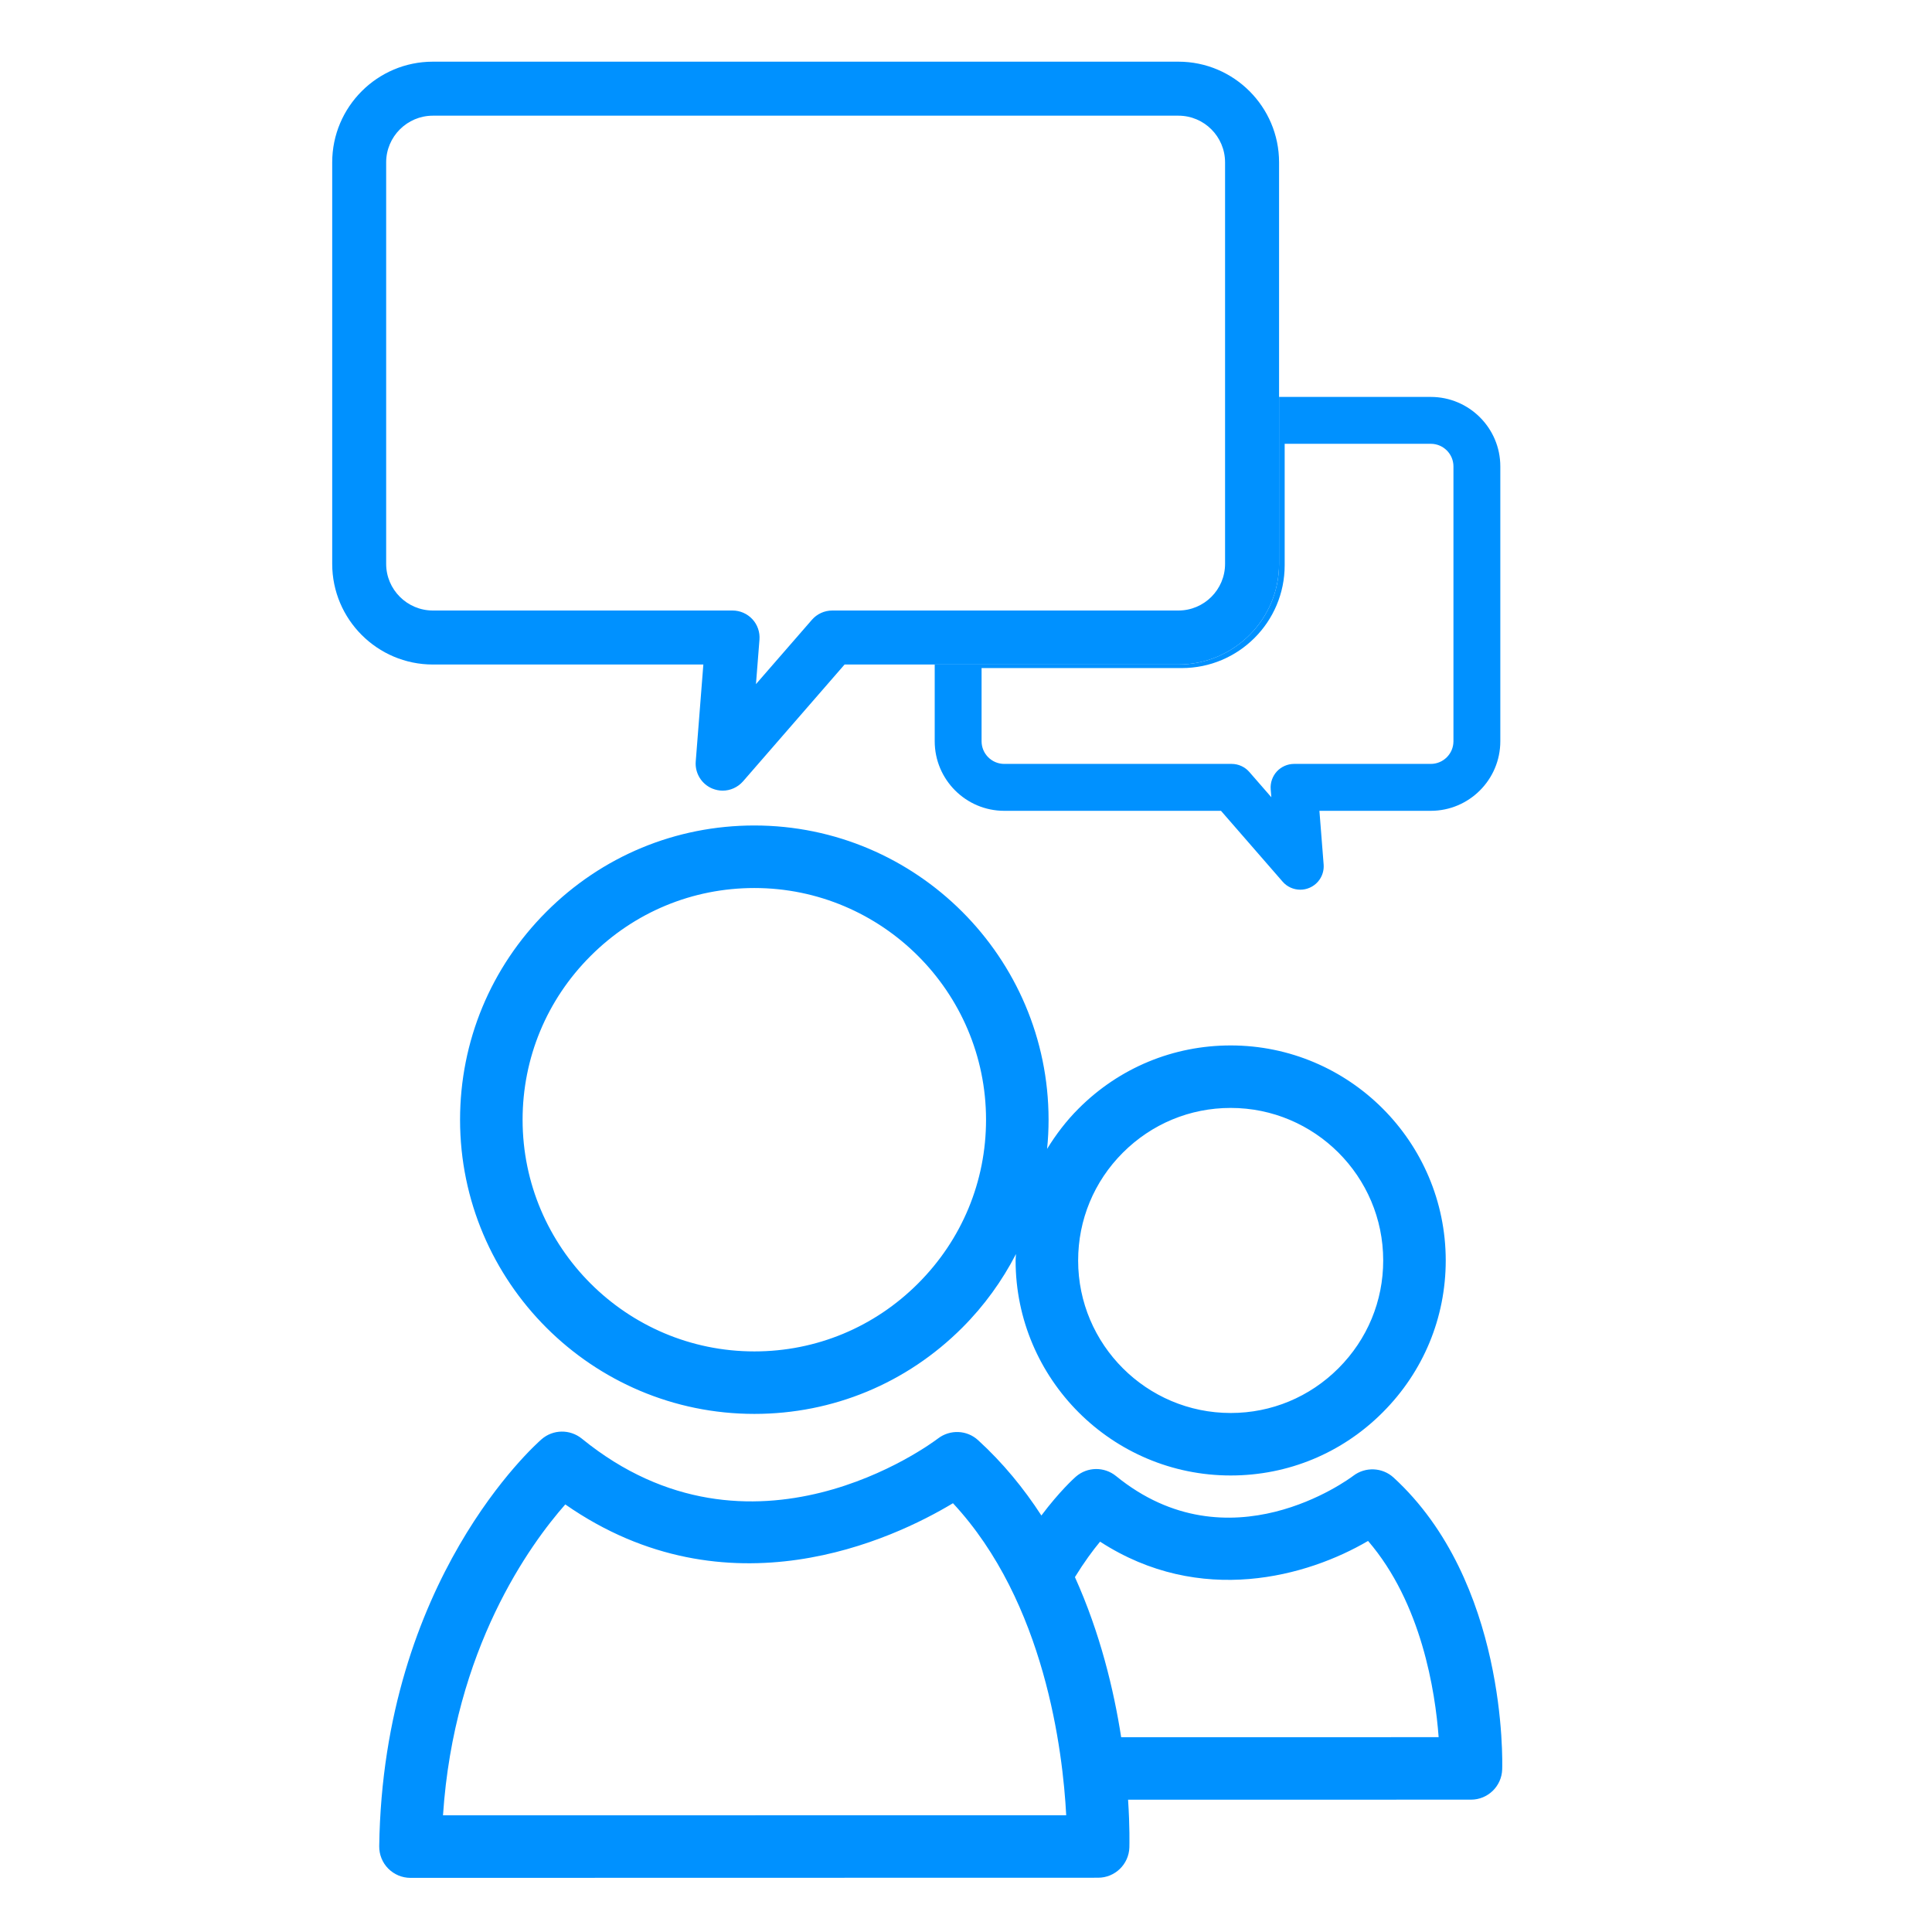 <?xml version="1.0" encoding="UTF-8" standalone="no"?>
<!DOCTYPE svg PUBLIC "-//W3C//DTD SVG 1.1//EN" "http://www.w3.org/Graphics/SVG/1.1/DTD/svg11.dtd">
<svg width="100%" height="100%" viewBox="0 0 168 168" version="1.1" xmlns="http://www.w3.org/2000/svg" xmlns:xlink="http://www.w3.org/1999/xlink" xml:space="preserve" xmlns:serif="http://www.serif.com/" style="fill-rule:evenodd;clip-rule:evenodd;stroke-linejoin:round;stroke-miterlimit:2;">
    <g transform="matrix(1,0,0,1,-2264,-2506)">
        <g transform="matrix(4.167,0,0,4.167,0,0)">
            <path d="M566.713,637.644C566.56,636.659 566.275,635.47 565.748,634.303C565.938,633.994 566.123,633.743 566.273,633.563C568.368,634.922 570.604,634.288 571.865,633.548C572.982,634.845 573.267,636.687 573.338,637.643L566.713,637.644ZM552.561,639.274C552.791,635.795 554.384,633.613 555.113,632.786C558.502,635.148 561.959,633.509 563.203,632.761C565.125,634.827 565.497,637.947 565.566,639.272L552.561,639.274ZM574.664,638.316C574.669,638.157 574.765,634.395 572.396,632.224C572.163,632.012 571.81,631.997 571.559,632.187C571.454,632.266 568.961,634.112 566.606,632.194C566.36,631.994 566.006,631.999 565.767,632.207C565.733,632.237 565.429,632.51 565.048,633.017C564.684,632.456 564.25,631.923 563.728,631.446C563.496,631.232 563.143,631.218 562.892,631.409C562.735,631.528 559.004,634.302 555.458,631.413C555.211,631.213 554.857,631.218 554.618,631.426C554.483,631.544 551.31,634.364 551.23,639.918C551.228,640.092 551.295,640.261 551.418,640.385C551.541,640.509 551.708,640.579 551.882,640.579L566.232,640.576C566.583,640.576 566.872,640.297 566.884,639.946C566.885,639.89 566.895,639.52 566.857,638.948L574.013,638.947C574.364,638.947 574.653,638.668 574.664,638.316Z" style="fill:rgb(0,145,255);fill-rule:nonzero;"/>
            <path d="M570.125,613.188L570.125,610.653L573.174,610.653C573.435,610.653 573.647,610.865 573.647,611.125L573.647,616.86C573.647,617.121 573.435,617.333 573.174,617.333L570.321,617.333C570.185,617.333 570.055,617.391 569.962,617.49C569.87,617.591 569.823,617.725 569.833,617.861L569.847,618.029L569.388,617.502C569.295,617.395 569.161,617.333 569.019,617.333L564.273,617.333C564.012,617.333 563.8,617.121 563.8,616.86L563.8,615.333L567.979,615.333C569.163,615.333 570.125,614.371 570.125,613.188ZM567.908,615.259L562.822,615.259L562.822,616.86C562.822,617.661 563.473,618.312 564.273,618.312L568.796,618.312L570.082,619.79C570.176,619.899 570.312,619.958 570.451,619.958C570.514,619.958 570.578,619.946 570.639,619.92C570.834,619.839 570.955,619.642 570.938,619.431L570.85,618.312L573.174,618.312C573.974,618.312 574.625,617.661 574.625,616.86L574.625,611.125C574.625,610.325 573.974,609.675 573.174,609.675L570.008,609.675L570.008,613.159C570.008,614.316 569.065,615.259 567.908,615.259Z" style="fill:rgb(0,145,255);fill-rule:nonzero;"/>
            <path d="M551.375,604.78C551.375,604.243 551.813,603.806 552.349,603.806L567.908,603.806C568.445,603.806 568.881,604.243 568.881,604.78L568.881,613.159C568.881,613.695 568.445,614.132 567.908,614.132L560.685,614.132C560.521,614.132 560.366,614.203 560.259,614.326L559.092,615.668L559.165,614.739C559.177,614.583 559.124,614.428 559.017,614.313C558.91,614.198 558.76,614.132 558.603,614.132L552.349,614.132C551.813,614.132 551.375,613.695 551.375,613.159L551.375,604.78ZM550.249,613.159C550.249,614.316 551.191,615.259 552.349,615.259L557.994,615.259L557.835,617.283C557.816,617.525 557.955,617.753 558.179,617.847C558.25,617.876 558.324,617.891 558.397,617.891C558.556,617.891 558.712,617.822 558.822,617.697L560.941,615.259L567.908,615.259C569.065,615.259 570.008,614.316 570.008,613.159L570.008,609.675L570.008,604.78C570.008,603.622 569.065,602.679 567.908,602.679L552.349,602.679C551.191,602.679 550.249,603.622 550.249,604.78L550.249,613.159Z" style="fill:rgb(0,145,255);fill-rule:nonzero;"/>
            <path d="M562.475,628.175C561.562,629.089 560.348,629.593 559.059,629.593L559.058,629.593C556.392,629.593 554.223,627.425 554.222,624.76C554.222,623.471 554.725,622.256 555.64,621.342C556.554,620.427 557.768,619.923 559.058,619.923C561.722,619.923 563.892,622.091 563.893,624.757C563.894,626.046 563.39,627.26 562.475,628.175ZM566.748,625.446C567.35,624.844 568.149,624.512 568.998,624.512C570.752,624.512 572.181,625.939 572.181,627.694C572.182,628.542 571.85,629.341 571.248,629.944C570.646,630.546 569.848,630.878 569,630.878L568.998,630.878C567.244,630.878 565.815,629.451 565.815,627.697C565.815,626.848 566.146,626.048 566.748,625.446ZM568.998,632.182L569,632.182C570.196,632.182 571.323,631.715 572.17,630.866C573.019,630.017 573.486,628.891 573.486,627.694C573.484,625.22 571.471,623.208 568.998,623.208C567.801,623.208 566.674,623.675 565.826,624.524C565.569,624.78 565.353,625.065 565.167,625.367C565.188,625.165 565.198,624.961 565.198,624.756C565.196,621.372 562.441,618.618 559.058,618.618C557.419,618.618 555.877,619.258 554.717,620.42C553.557,621.581 552.917,623.122 552.917,624.761C552.919,628.145 555.673,630.897 559.058,630.897L559.059,630.897C560.697,630.897 562.238,630.258 563.398,629.097C563.856,628.639 564.229,628.12 564.518,627.561C564.516,627.606 564.51,627.651 564.51,627.697C564.512,630.17 566.525,632.182 568.998,632.182Z" style="fill:rgb(0,145,255);fill-rule:nonzero;"/>
        </g>
    </g>
</svg>
